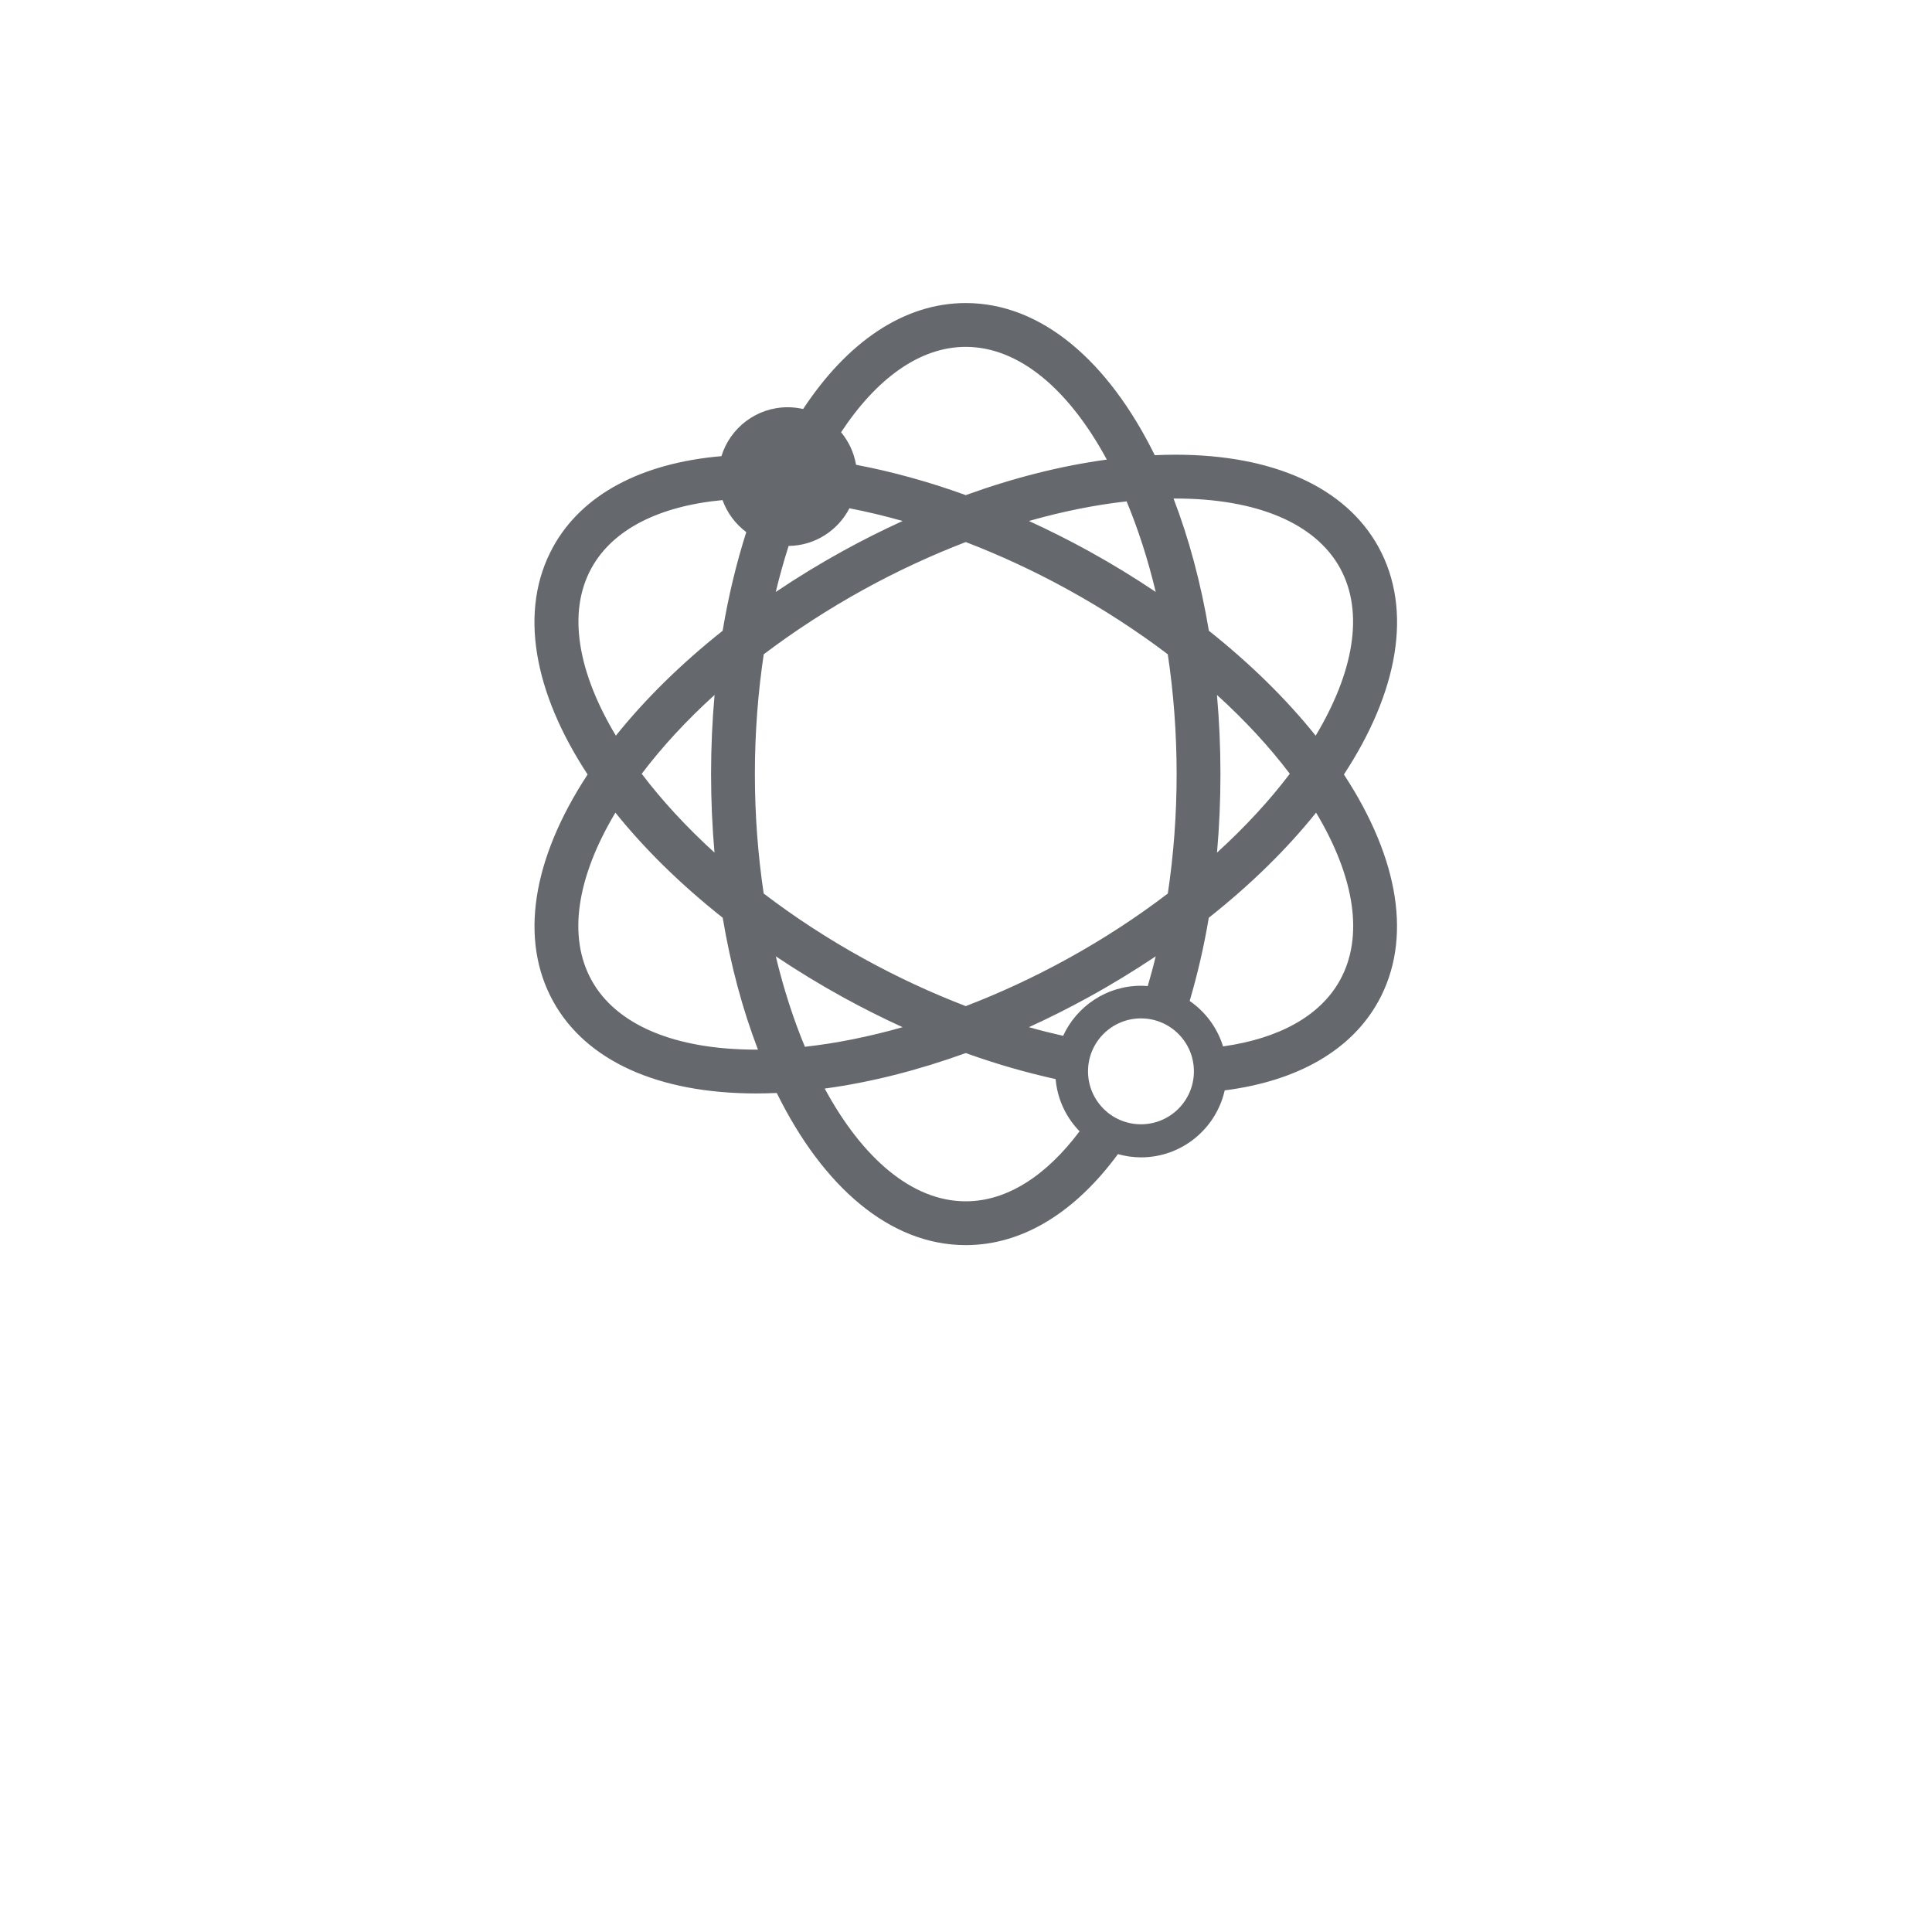 <?xml version="1.0" encoding="UTF-8" standalone="no"?>
<svg
   xmlns:dc="http://purl.org/dc/elements/1.1/"
   xmlns:cc="http://creativecommons.org/ns#"
   xmlns:rdf="http://www.w3.org/1999/02/22-rdf-syntax-ns#"
   xmlns:svg="http://www.w3.org/2000/svg"
   xmlns="http://www.w3.org/2000/svg"
   viewBox="0 0 686.667 686.667"
   height="686.667"
   width="686.667"
   xml:space="preserve"
   id="svg2"
   version="1.1"><defs
     id="defs6" /><g
     transform="matrix(1.333,0,0,-1.333,0,686.667)"
     id="g10"><g
       transform="scale(0.1)"
       id="g12"><path
         id="path56"
         style="fill:#65686d;fill-opacity:1;fill-rule:nonzero;stroke:none"
         d="m 3183.31,2294.79 c 0,-77.95 -63.2,-141.17 -141.17,-141.17 -77.96,0 -141.16,63.22 -141.16,141.17 0,77.97 63.2,141.18 141.16,141.18 77.97,0 141.17,-63.21 141.17,-141.18 z m 389.65,243.33 c -52.13,-94.7 -160.98,-155.56 -311.92,-176.86 -15.27,49.72 -47.08,92.25 -89,121.2 20.52,70.12 37.95,144.01 50.97,221.83 112.65,89.14 208.87,183.97 286.08,280.27 104.15,-174.24 127.11,-331.41 63.87,-446.44 z M 2834.6,2389.47 c -30.16,6.87 -60.56,14.32 -91.22,23.04 53.25,24.33 106.39,50.9 159.05,79.95 62.72,34.47 122.33,71.01 179.03,108.96 -6.49,-27.09 -13.7,-53.4 -21.25,-79.33 -5.89,0.45 -11.87,0.89 -17.87,0.89 -92.13,0 -171.51,-54.79 -207.74,-133.51 z m -259.62,-441.23 c -143.02,0 -275.6,114.87 -376.07,300.61 121.24,16.39 248,48.38 376.07,94.69 80.8,-29.19 160.91,-51.96 239.61,-69.48 4.7,-53.9 28.14,-102.49 63.87,-139.16 -88.2,-117.49 -192.66,-186.66 -303.48,-186.66 z m -506.47,653.18 c 56.7,-37.95 116.36,-74.49 179.04,-108.96 52.68,-29.05 105.79,-55.62 159.04,-79.95 -89.36,-25.39 -176.96,-43.04 -260.47,-52.24 -30.56,73.43 -56.76,154.37 -77.61,241.15 z m -55.79,485.98 c 0,110.32 8.37,217.59 23.62,319.36 82.22,62.23 171.87,120.51 267.53,173.22 88.91,48.89 180.09,91.07 271.11,126.03 91.06,-34.96 182.24,-77.14 271.14,-126.03 95.65,-52.65 185.3,-110.92 267.51,-173.22 15.28,-101.77 23.61,-209.04 23.61,-319.36 0,-110.1 -8.28,-216.97 -23.47,-318.5 -81.64,-62.29 -171.25,-121.08 -267.65,-174.1 -88.9,-48.96 -180.08,-91.18 -271.14,-126.1 -91.02,34.92 -182.2,77.14 -271.11,126.1 -96.39,53.02 -186.02,111.81 -267.66,174.1 -15.17,101.53 -23.49,208.4 -23.49,318.5 z m 3.55,-734.75 h -0.05 c -217.4,0 -373.35,65.85 -439.19,185.47 -63.29,115.03 -40.3,272.2 63.81,446.44 77.28,-96.3 173.46,-191.13 286.1,-280.27 21.4,-127.65 53.38,-245.81 94,-351.55 -1.54,-0.06 -3.12,-0.09 -4.67,-0.09 z m -111.23,525.31 c -75.12,68.46 -140.35,139.33 -194.04,210.19 54.6,72.2 119.88,142.83 194.21,210.2 -6.04,-68.53 -9.31,-138.85 -9.31,-210.95 0,-71.64 3.22,-141.46 9.14,-209.44 z m -328.01,758.67 c 56.36,102.37 178.96,165.24 349.45,181.25 12.37,-34.34 34.55,-63.96 63.3,-85.41 -26.09,-81.93 -47.45,-169.81 -63.01,-262.97 -110.01,-87.37 -206.29,-181.82 -284.7,-279.68 -100.63,167.64 -130.43,328 -65.04,446.81 z m 525.66,59.02 c 70.7,0.82 131.74,41.44 162.12,100.42 46.55,-9.06 93.88,-20.28 141.8,-33.9 -53.25,-24.33 -106.36,-50.87 -159.06,-79.91 -62.17,-34.24 -121.92,-70.84 -179.11,-109.3 10.16,42.37 21.65,83.3 34.25,122.69 z m 472.29,530.79 c 143.05,0 275.64,-114.84 376.11,-300.58 -121.27,-16.43 -248.06,-48.38 -376.11,-94.72 -98.94,35.84 -197.05,62.8 -292.52,80.88 -5.6,32.62 -19.6,62.33 -39.9,86.73 93.86,142.32 209.25,227.69 332.42,227.69 z m 506.55,-653.48 c -57.21,38.46 -116.94,75.06 -179.13,109.3 -52.7,29.04 -105.84,55.58 -159.02,79.91 89.34,25.42 176.95,43.04 260.46,52.3 30.6,-73.53 56.84,-154.6 77.69,-241.51 z m 163.23,-274.61 c 74.3,-67.37 139.62,-137.93 194.21,-210.2 -53.63,-70.86 -118.92,-141.73 -194.05,-210.19 5.96,67.98 9.16,137.8 9.16,209.44 0,72.1 -3.26,142.49 -9.32,210.95 z m -110.92,523.72 c 217.31,0 373.28,-65.86 439.12,-185.44 65.35,-118.81 35.58,-279.17 -65.02,-446.88 -78.47,97.93 -174.73,192.38 -284.72,279.75 -21.46,128.02 -53.49,246.54 -94.22,352.49 1.61,0 3.24,0.08 4.84,0.08 z M 3675.33,3693 c -87.37,158.55 -279.68,245.91 -541.49,245.91 -18.17,0 -36.51,-0.45 -54.96,-1.3 -123.42,250.62 -302.03,405.67 -503.9,405.67 -166.28,0 -316.71,-105.37 -433.57,-282.51 -13.21,2.96 -26.93,4.7 -41.06,4.7 -83.2,0 -153.54,-54.89 -176.8,-130.41 -214.57,-18.53 -372.23,-102.83 -448.86,-242.13 -93.02,-169.02 -51.57,-387.77 92.03,-606.64 -148.82,-227.19 -181.75,-441.56 -92.03,-604.54 87.28,-158.59 279.59,-245.91 541.53,-245.94 0,0 0.03,0 0.06,0 18.09,0 36.4,0.51 54.83,1.25 123.35,-250.58 302.01,-405.65 503.87,-405.65 153.4,0 293.32,89.68 405.79,242.64 19.6,-5.5 40.22,-8.63 61.57,-8.63 108.85,0 200.1,76.49 223.07,178.59 194.62,24.92 338,107.07 409.92,237.74 89.67,162.98 56.76,377.35 -92.07,604.54 143.62,218.87 185.06,437.62 92.07,606.71" /></g></g></svg>